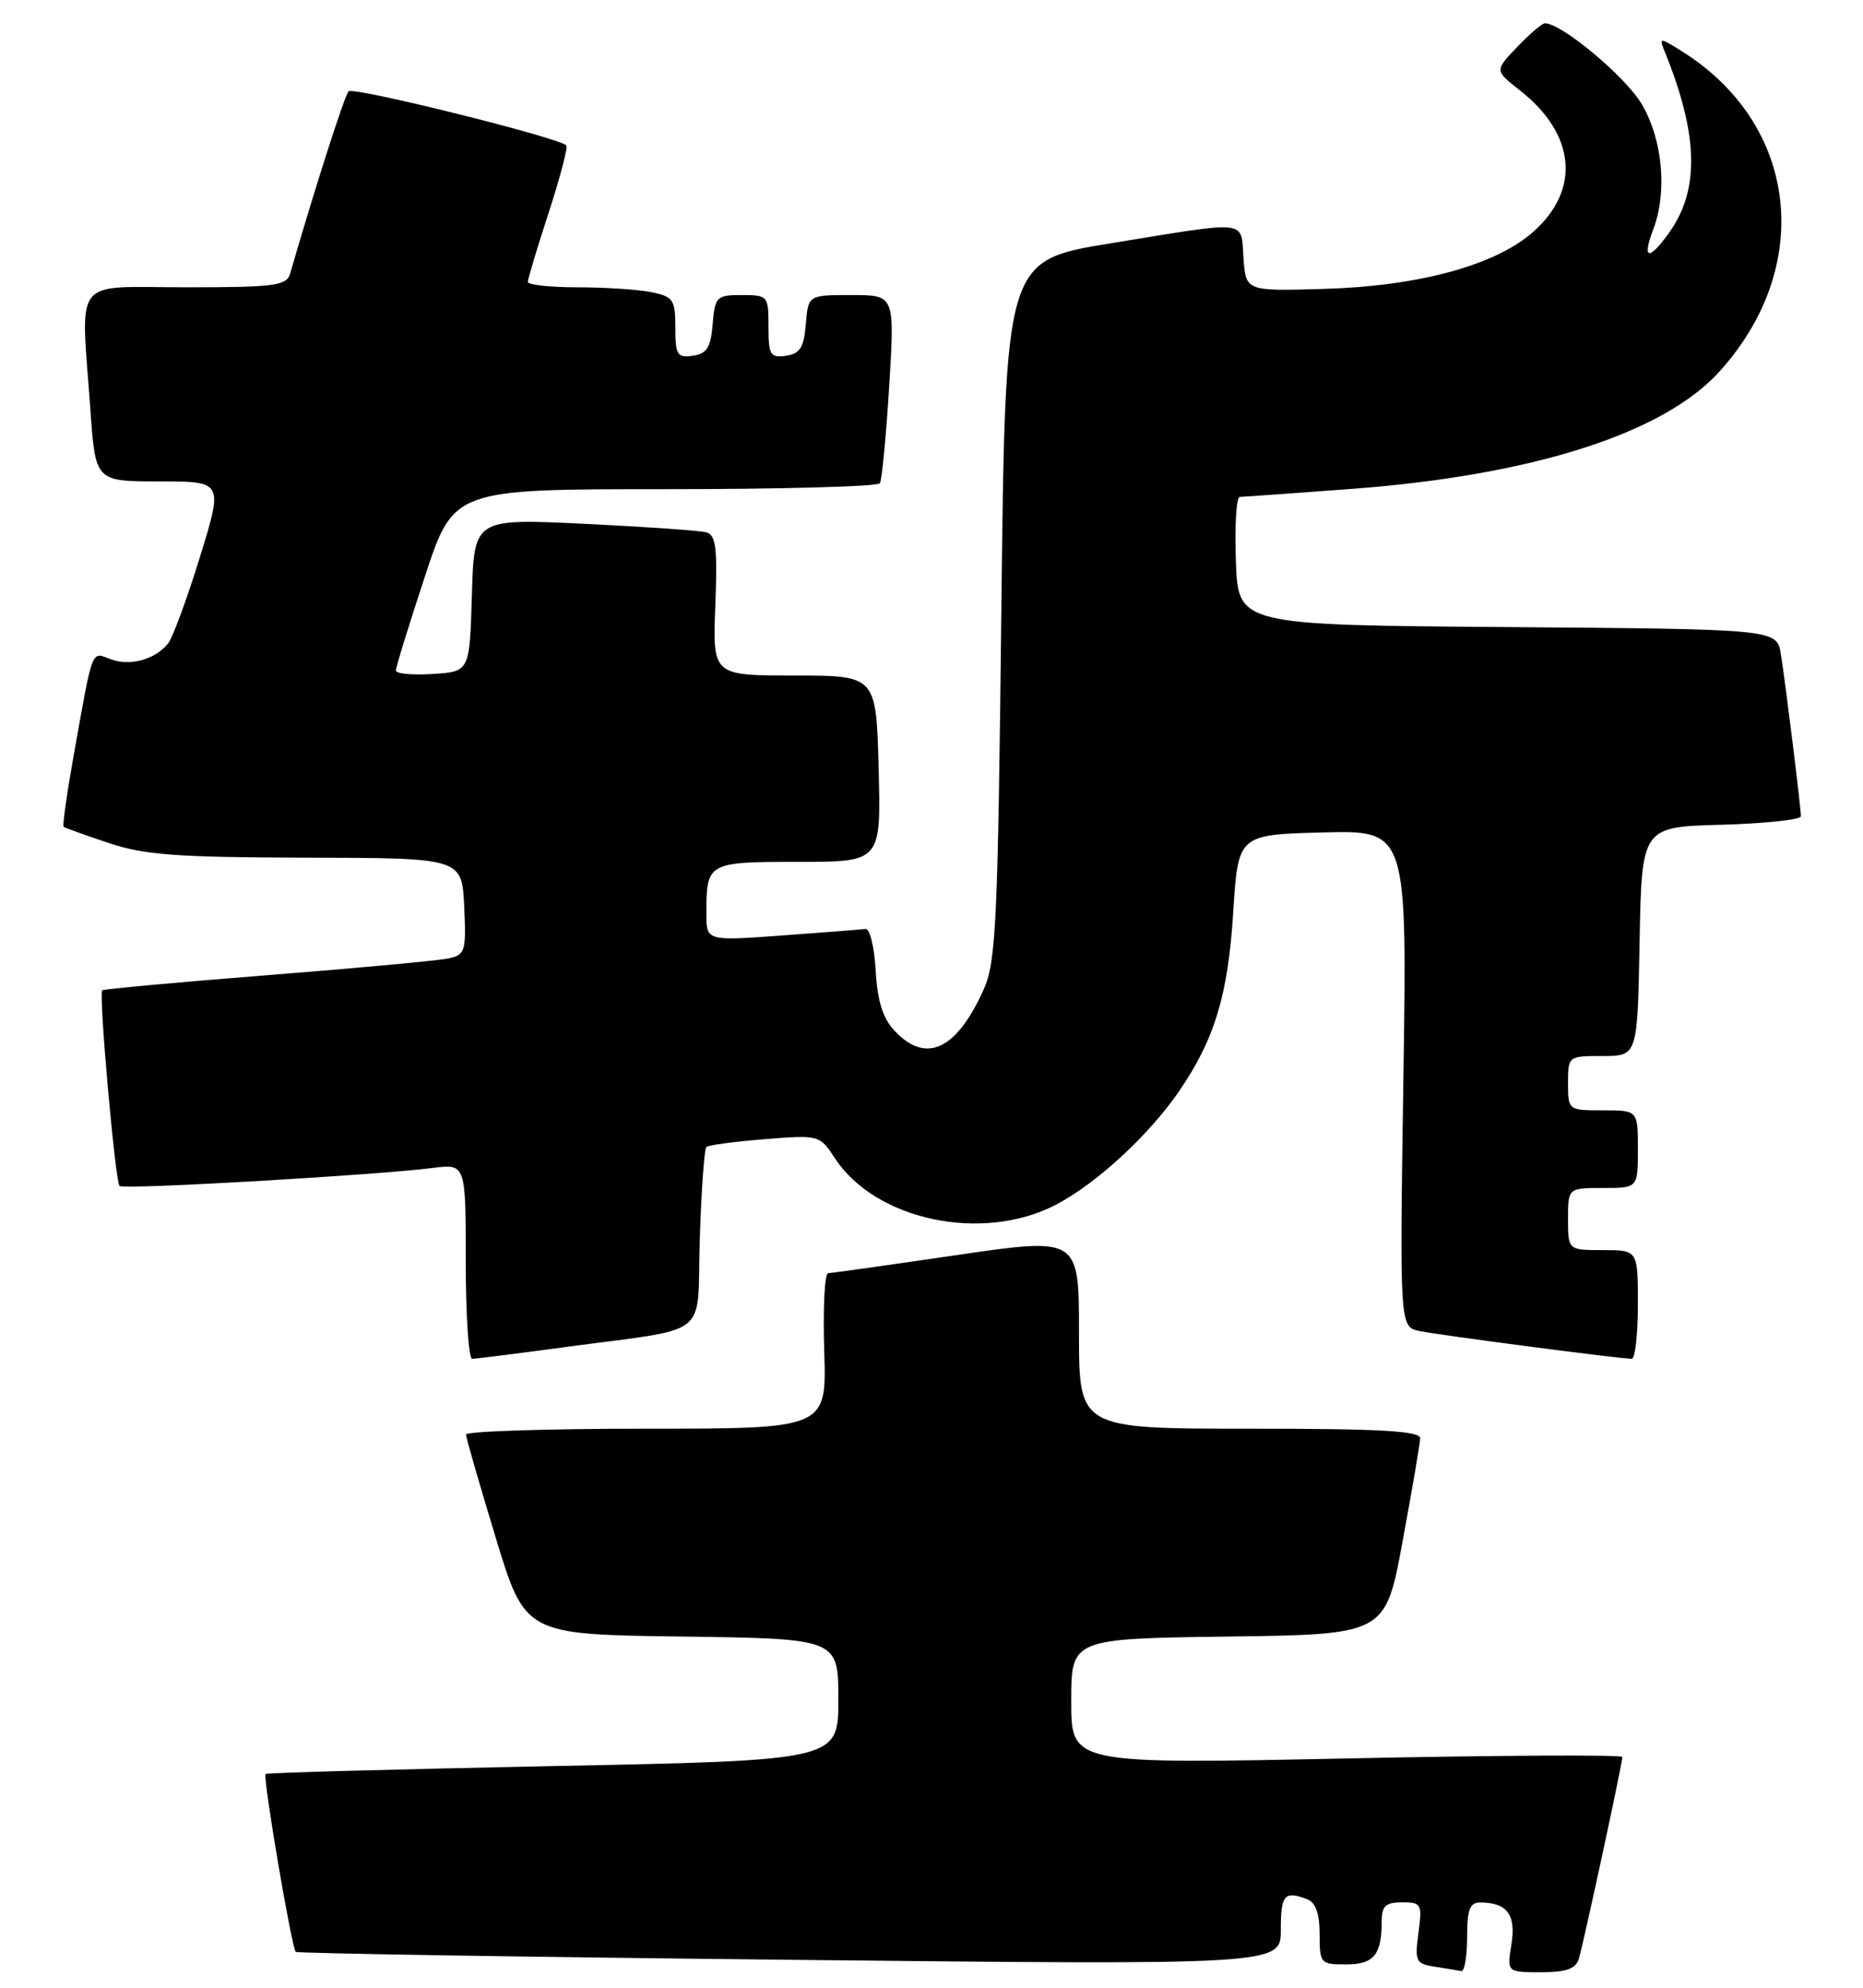 <?xml version="1.0" encoding="UTF-8" standalone="no"?>
<!DOCTYPE svg PUBLIC "-//W3C//DTD SVG 1.1//EN" "http://www.w3.org/Graphics/SVG/1.1/DTD/svg11.dtd" >
<svg xmlns="http://www.w3.org/2000/svg" xmlns:xlink="http://www.w3.org/1999/xlink" version="1.1" viewBox="0 0 240 256">
 <g >
 <path fill="currentColor"
d=" M 189.00 249.50 C 189.00 245.88 189.34 245.00 190.75 245.02 C 194.17 245.05 195.32 246.61 194.71 250.40 C 194.13 254.00 194.13 254.00 198.50 254.00 C 201.79 254.00 203.00 253.57 203.40 252.25 C 204.01 250.22 209.00 227.11 209.00 226.28 C 209.00 225.98 193.03 226.06 173.50 226.47 C 138.00 227.20 138.00 227.20 138.00 219.12 C 138.00 211.04 138.00 211.04 158.24 210.77 C 178.48 210.50 178.48 210.50 180.69 198.50 C 181.91 191.90 182.93 185.94 182.95 185.25 C 182.99 184.29 177.96 184.00 161.00 184.00 C 139.00 184.00 139.00 184.00 139.00 171.67 C 139.00 159.34 139.00 159.34 123.25 161.64 C 114.59 162.91 107.13 163.96 106.68 163.97 C 106.23 163.99 106.01 168.50 106.18 174.00 C 106.50 184.00 106.50 184.00 83.25 184.00 C 70.46 184.00 60.01 184.34 60.03 184.75 C 60.04 185.16 61.76 191.12 63.85 198.00 C 67.65 210.50 67.65 210.50 87.83 210.77 C 108.00 211.04 108.00 211.04 108.00 218.88 C 108.00 226.72 108.00 226.72 71.25 227.45 C 51.04 227.86 34.37 228.31 34.21 228.47 C 33.83 228.84 37.58 250.93 38.10 251.38 C 38.32 251.57 66.96 252.03 101.75 252.40 C 165.00 253.07 165.00 253.07 165.00 248.54 C 165.00 244.00 165.46 243.47 168.42 244.61 C 169.49 245.02 170.00 246.48 170.00 249.11 C 170.00 252.87 170.12 253.00 173.39 253.00 C 176.98 253.00 178.00 251.76 178.00 247.42 C 178.00 245.47 178.51 245.00 180.63 245.00 C 183.12 245.00 183.23 245.22 182.73 248.94 C 182.24 252.61 182.39 252.92 184.85 253.29 C 186.31 253.52 187.84 253.77 188.25 253.85 C 188.66 253.93 189.00 251.97 189.00 249.50 Z  M 72.58 173.52 C 91.99 170.88 89.73 172.67 90.15 159.55 C 90.35 153.29 90.73 147.96 91.00 147.72 C 91.28 147.47 94.67 147.02 98.54 146.71 C 105.51 146.16 105.61 146.18 107.54 149.15 C 112.79 157.17 126.54 160.07 136.00 155.17 C 141.23 152.45 148.01 146.21 151.92 140.50 C 156.47 133.85 158.20 128.15 158.87 117.50 C 159.50 107.50 159.50 107.50 170.39 107.21 C 181.28 106.93 181.28 106.93 180.79 138.92 C 180.31 170.91 180.31 170.91 182.90 171.43 C 185.55 171.97 208.77 175.00 210.21 175.00 C 210.64 175.00 211.00 171.85 211.00 168.00 C 211.00 161.00 211.00 161.00 206.50 161.00 C 202.00 161.00 202.00 161.00 202.00 157.00 C 202.00 153.00 202.00 153.00 206.50 153.00 C 211.00 153.00 211.00 153.00 211.00 148.00 C 211.00 143.00 211.00 143.00 206.50 143.00 C 202.02 143.00 202.00 142.98 202.00 139.50 C 202.00 136.02 202.03 136.00 206.47 136.00 C 210.95 136.00 210.95 136.00 211.22 121.25 C 211.50 106.50 211.50 106.50 221.75 106.22 C 227.39 106.06 232.00 105.57 232.00 105.12 C 232.00 104.03 230.06 88.29 229.42 84.26 C 228.91 81.03 228.91 81.03 194.21 80.76 C 159.50 80.50 159.50 80.50 159.21 72.25 C 159.05 67.71 159.27 64.00 159.71 64.00 C 160.14 63.99 166.72 63.52 174.32 62.95 C 197.50 61.19 214.33 55.81 221.52 47.84 C 233.82 34.23 231.63 15.92 216.60 6.56 C 213.77 4.80 213.71 4.80 214.45 6.63 C 218.80 17.35 218.98 24.41 215.05 29.93 C 212.42 33.62 211.49 33.46 212.97 29.57 C 214.81 24.75 214.20 18.02 211.52 13.45 C 209.44 9.89 201.19 3.00 199.02 3.00 C 198.66 3.00 197.06 4.37 195.46 6.04 C 192.54 9.09 192.54 9.09 195.79 11.63 C 203.00 17.28 203.66 24.46 197.47 29.90 C 192.58 34.19 182.72 36.86 170.50 37.21 C 160.50 37.50 160.50 37.50 160.19 33.25 C 159.83 28.24 161.17 28.39 143.00 31.35 C 129.50 33.55 129.50 33.55 129.00 78.52 C 128.55 118.91 128.32 123.90 126.71 127.46 C 123.20 135.25 119.28 137.06 115.24 132.75 C 113.73 131.15 113.03 128.92 112.81 125.00 C 112.64 121.97 112.05 119.56 111.50 119.64 C 110.95 119.71 106.11 120.09 100.75 120.48 C 91.00 121.19 91.00 121.19 91.00 117.68 C 91.00 111.06 91.11 111.00 102.86 111.00 C 113.50 111.00 113.50 111.00 113.19 99.00 C 112.88 87.00 112.88 87.00 102.34 87.00 C 91.80 87.00 91.80 87.00 92.15 77.99 C 92.44 70.62 92.23 68.90 91.00 68.56 C 90.17 68.33 83.10 67.84 75.29 67.46 C 61.08 66.78 61.08 66.78 60.79 76.64 C 60.50 86.50 60.50 86.50 55.75 86.80 C 53.14 86.97 51.00 86.77 51.00 86.35 C 51.00 85.93 52.67 80.51 54.72 74.30 C 58.43 63.00 58.43 63.00 85.66 63.00 C 100.63 63.00 113.09 62.66 113.35 62.24 C 113.61 61.82 114.15 56.19 114.55 49.74 C 115.27 38.00 115.27 38.00 109.70 38.00 C 104.12 38.00 104.12 38.00 103.81 41.75 C 103.56 44.76 103.06 45.56 101.25 45.82 C 99.23 46.11 99.00 45.72 99.00 42.07 C 99.00 38.10 98.92 38.00 95.56 38.00 C 92.31 38.00 92.10 38.20 91.81 41.75 C 91.56 44.76 91.06 45.56 89.25 45.82 C 87.24 46.10 87.00 45.71 87.00 42.19 C 87.00 38.58 86.74 38.20 83.87 37.62 C 82.16 37.28 77.88 37.00 74.37 37.00 C 70.87 37.00 68.00 36.69 68.00 36.31 C 68.00 35.93 69.21 31.89 70.70 27.34 C 72.18 22.79 73.19 18.90 72.95 18.71 C 71.54 17.60 45.47 11.14 44.91 11.76 C 44.37 12.35 40.68 23.86 37.37 35.25 C 36.92 36.80 35.39 37.00 23.93 37.00 C 9.10 37.00 10.41 35.32 11.65 52.85 C 12.30 62.00 12.30 62.00 20.53 62.00 C 28.76 62.00 28.76 62.00 25.75 71.75 C 24.10 77.11 22.25 82.11 21.66 82.86 C 20.00 84.94 16.75 85.84 14.26 84.90 C 11.72 83.95 12.01 83.19 9.48 97.36 C 8.61 102.24 8.03 106.34 8.20 106.48 C 8.36 106.62 10.97 107.56 14.00 108.57 C 18.59 110.11 22.80 110.42 39.50 110.46 C 59.50 110.50 59.50 110.50 59.80 116.72 C 60.07 122.51 59.93 122.97 57.80 123.43 C 56.53 123.71 46.05 124.68 34.50 125.59 C 22.95 126.50 13.35 127.38 13.17 127.54 C 12.69 127.96 14.84 152.17 15.40 152.74 C 15.90 153.23 48.22 151.37 55.75 150.42 C 60.00 149.88 60.00 149.88 60.00 162.44 C 60.00 169.35 60.37 175.00 60.83 175.00 C 61.28 175.00 66.57 174.33 72.58 173.52 Z "/>
</g>
</svg>